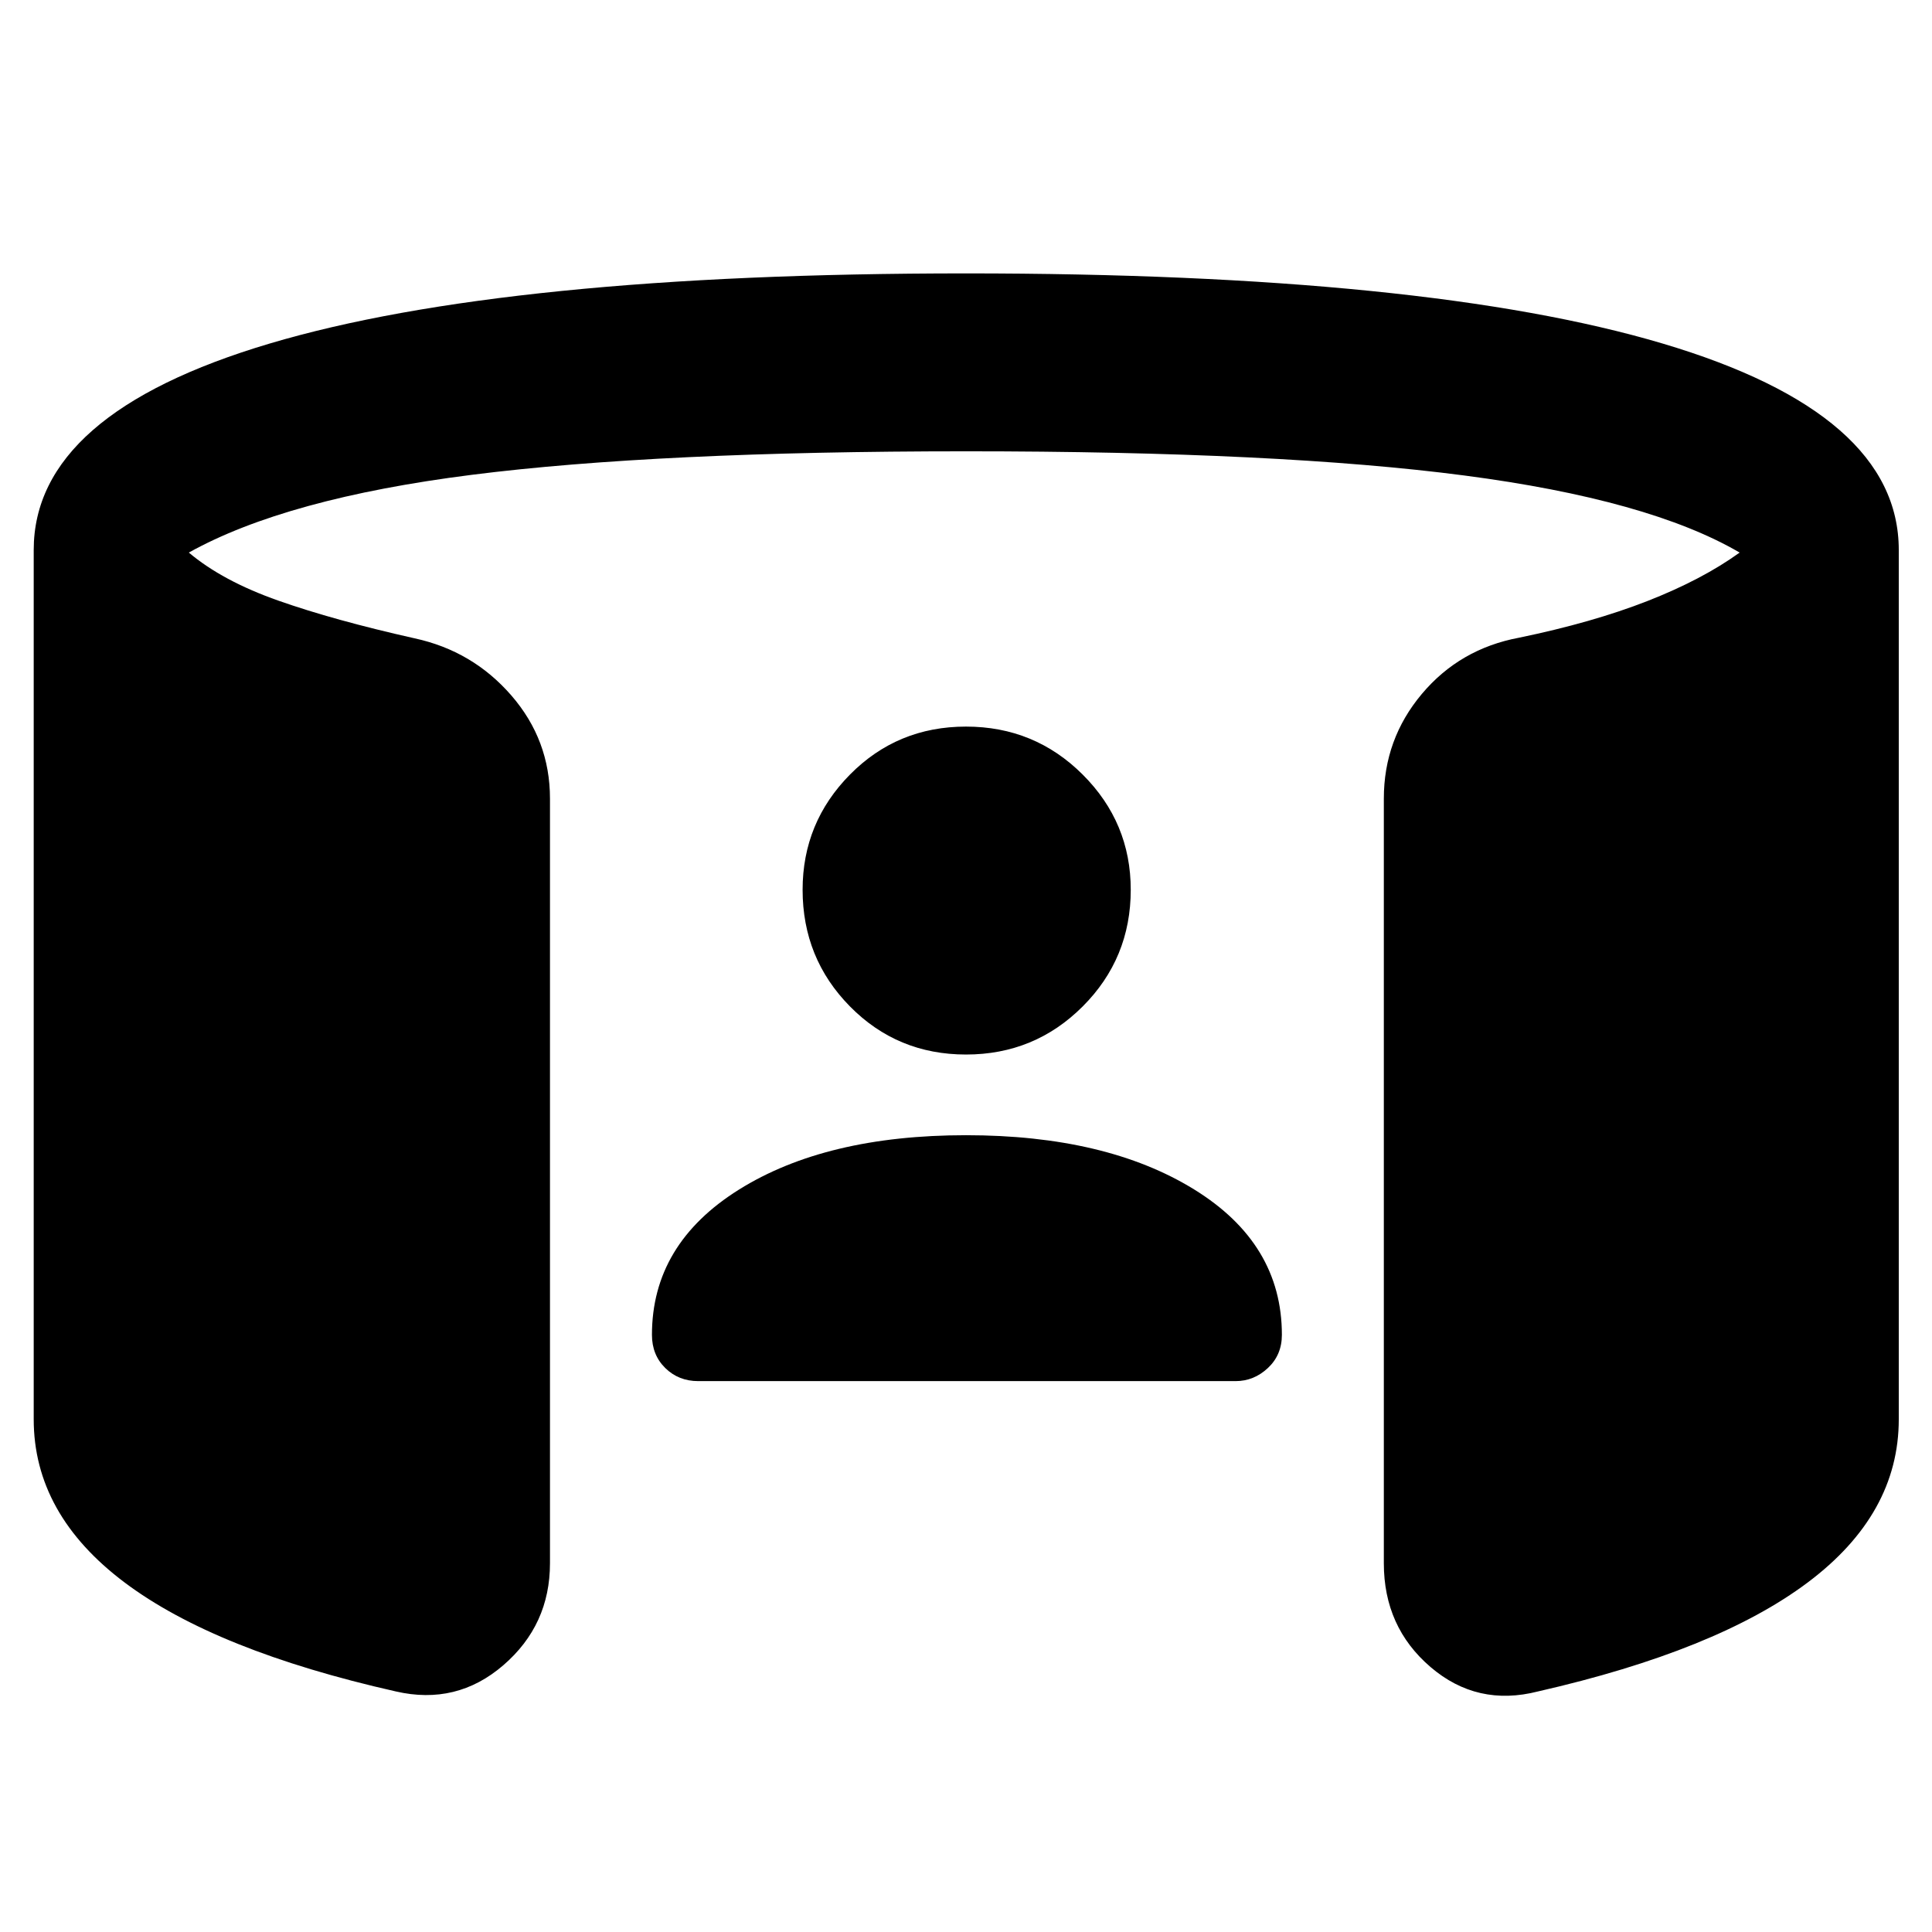 <svg xmlns="http://www.w3.org/2000/svg" height="40" viewBox="0 -960 960 960" width="40"><path d="M480-395.92q69.67 0 113.31 26.91 43.65 26.91 43.65 72.28 0 10-6.96 16.5-6.95 6.5-16.04 6.5H346.95q-9.76 0-16.38-6.5-6.62-6.5-6.62-16.5 0-45.13 43.23-72.16 43.23-27.03 112.82-27.03Zm0-40.09q-34.09 0-57.64-23.88-23.55-23.89-23.55-57.98 0-33.43 23.55-57.26T480-598.96q34.09 0 57.97 23.83 23.89 23.83 23.89 57.26 0 34.09-23.89 57.98-23.88 23.88-57.97 23.88ZM16.75-254.78V-686.7q0-67.76 117.26-102.6Q251.28-824.15 480-824.15q228.8 0 346.14 34.85 117.35 34.84 117.35 102.6v431.92q0 47.15-45.21 81.08t-134.03 54.16q-30.25 7.73-53.44-12.13-23.19-19.87-23.19-51.53v-379.97q0-29.55 18.88-52.01 18.88-22.46 48.35-27.96 36.43-7.53 63.69-18.19 27.26-10.66 45.88-24.1-44.93-26.27-136.72-38.29-91.79-12.03-247.7-12.03-153.41 0-245.61 11.69-92.21 11.69-140.56 38.63 16.7 14.1 44.5 23.89 27.79 9.78 67.72 18.73 28.81 6.24 48.02 28.36 19.21 22.13 19.21 51.28v379.97q0 30.66-23.19 50.65-23.18 19.99-53.43 13.01-89.65-20.23-134.78-54.16-45.13-33.93-45.13-81.08Z"/></svg>